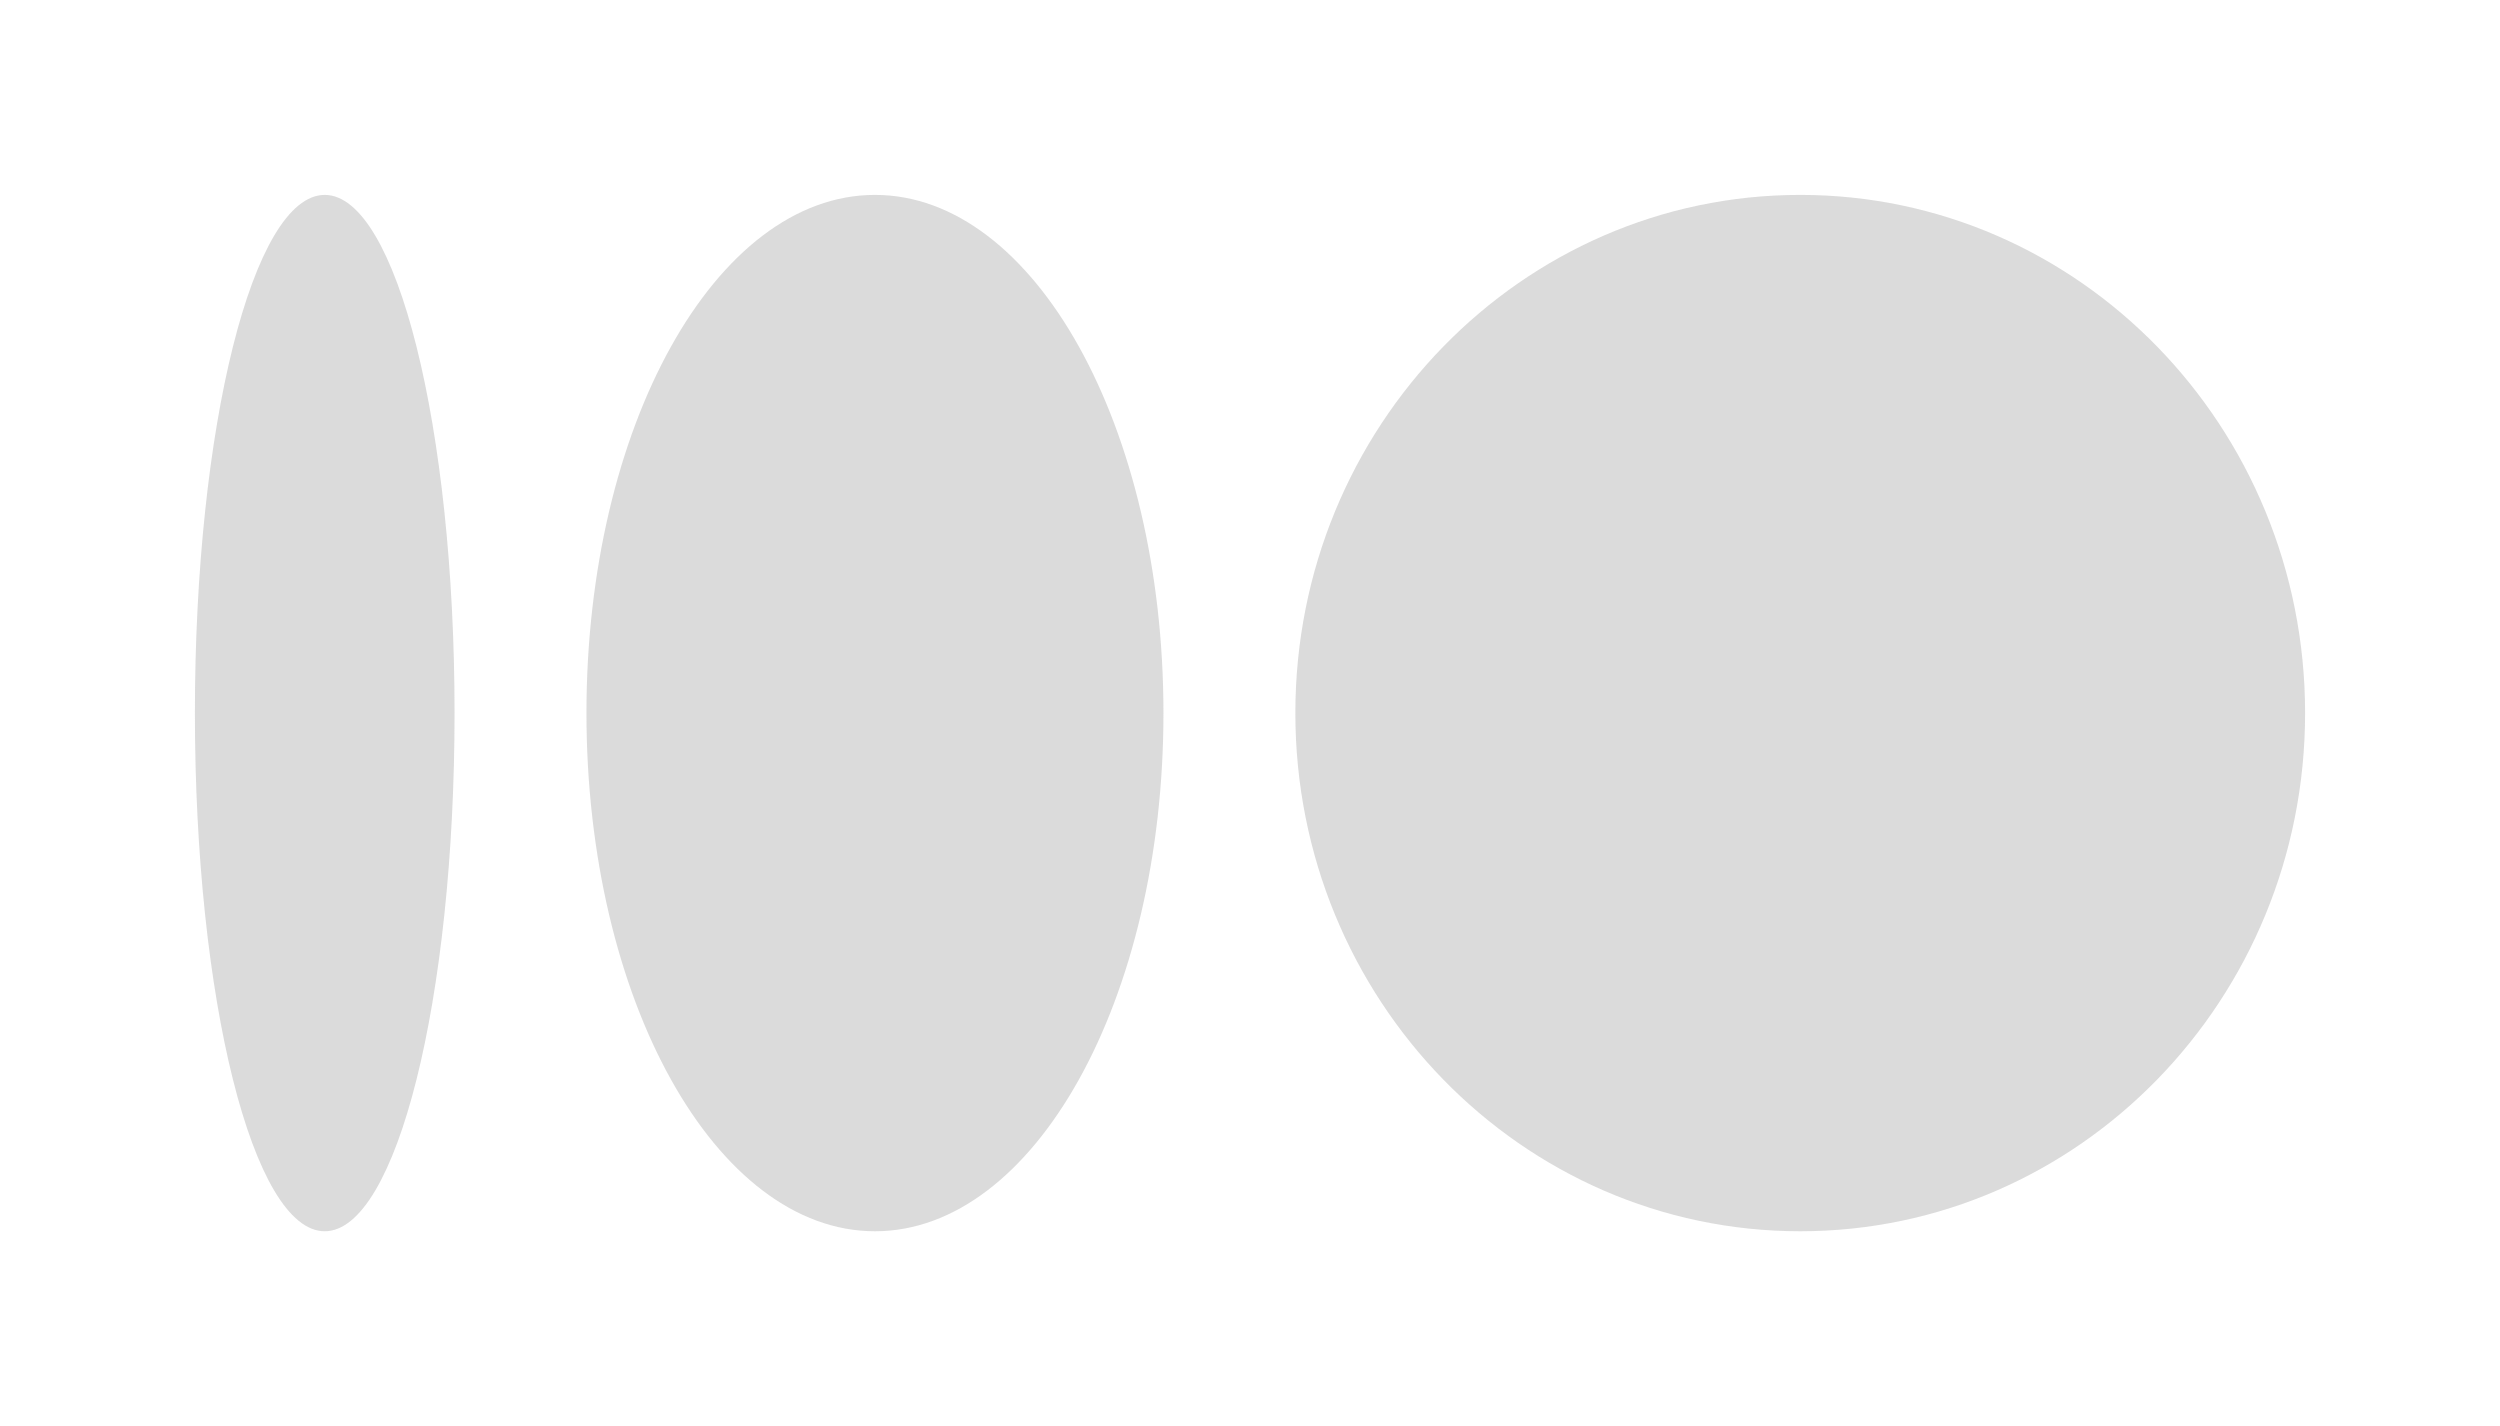 <svg xmlns="http://www.w3.org/2000/svg" width="1334" height="761" viewBox="0 0 1334 761" fill="none">
  <g opacity="0.63" filter="url(#filter0_f_893_2192)">
    <path d="M691.204 380.5C691.204 227.793 811.817 104 960.602 104C1109.39 104 1230 227.793 1230 380.5C1230 533.207 1109.39 657 960.602 657C811.817 657 691.204 533.207 691.204 380.5Z" fill="#C6C6C6"/>
    <path d="M312.934 380.5C312.934 227.793 381.856 104 466.876 104C551.895 104 620.818 227.793 620.818 380.5C620.818 533.207 551.895 657 466.876 657C381.856 657 312.934 533.207 312.934 380.5Z" fill="#C6C6C6"/>
    <path d="M104 380.5C104 227.793 135.015 104 173.274 104C211.533 104 242.548 227.793 242.548 380.5C242.548 533.207 211.533 657 173.274 657C135.015 657 104 533.207 104 380.5Z" fill="#C6C6C6"/>
  </g>
  <defs>
    <filter id="filter0_f_893_2192" x="0" y="0" width="1334" height="761" filterUnits="userSpaceOnUse" color-interpolation-filters="sRGB">
      <feFlood flood-opacity="0" result="BackgroundImageFix"/>
      <feBlend mode="normal" in="SourceGraphic" in2="BackgroundImageFix" result="shape"/>
      <feGaussianBlur stdDeviation="52" result="effect1_foregroundBlur_893_2192"/>
    </filter>
  </defs>
</svg>